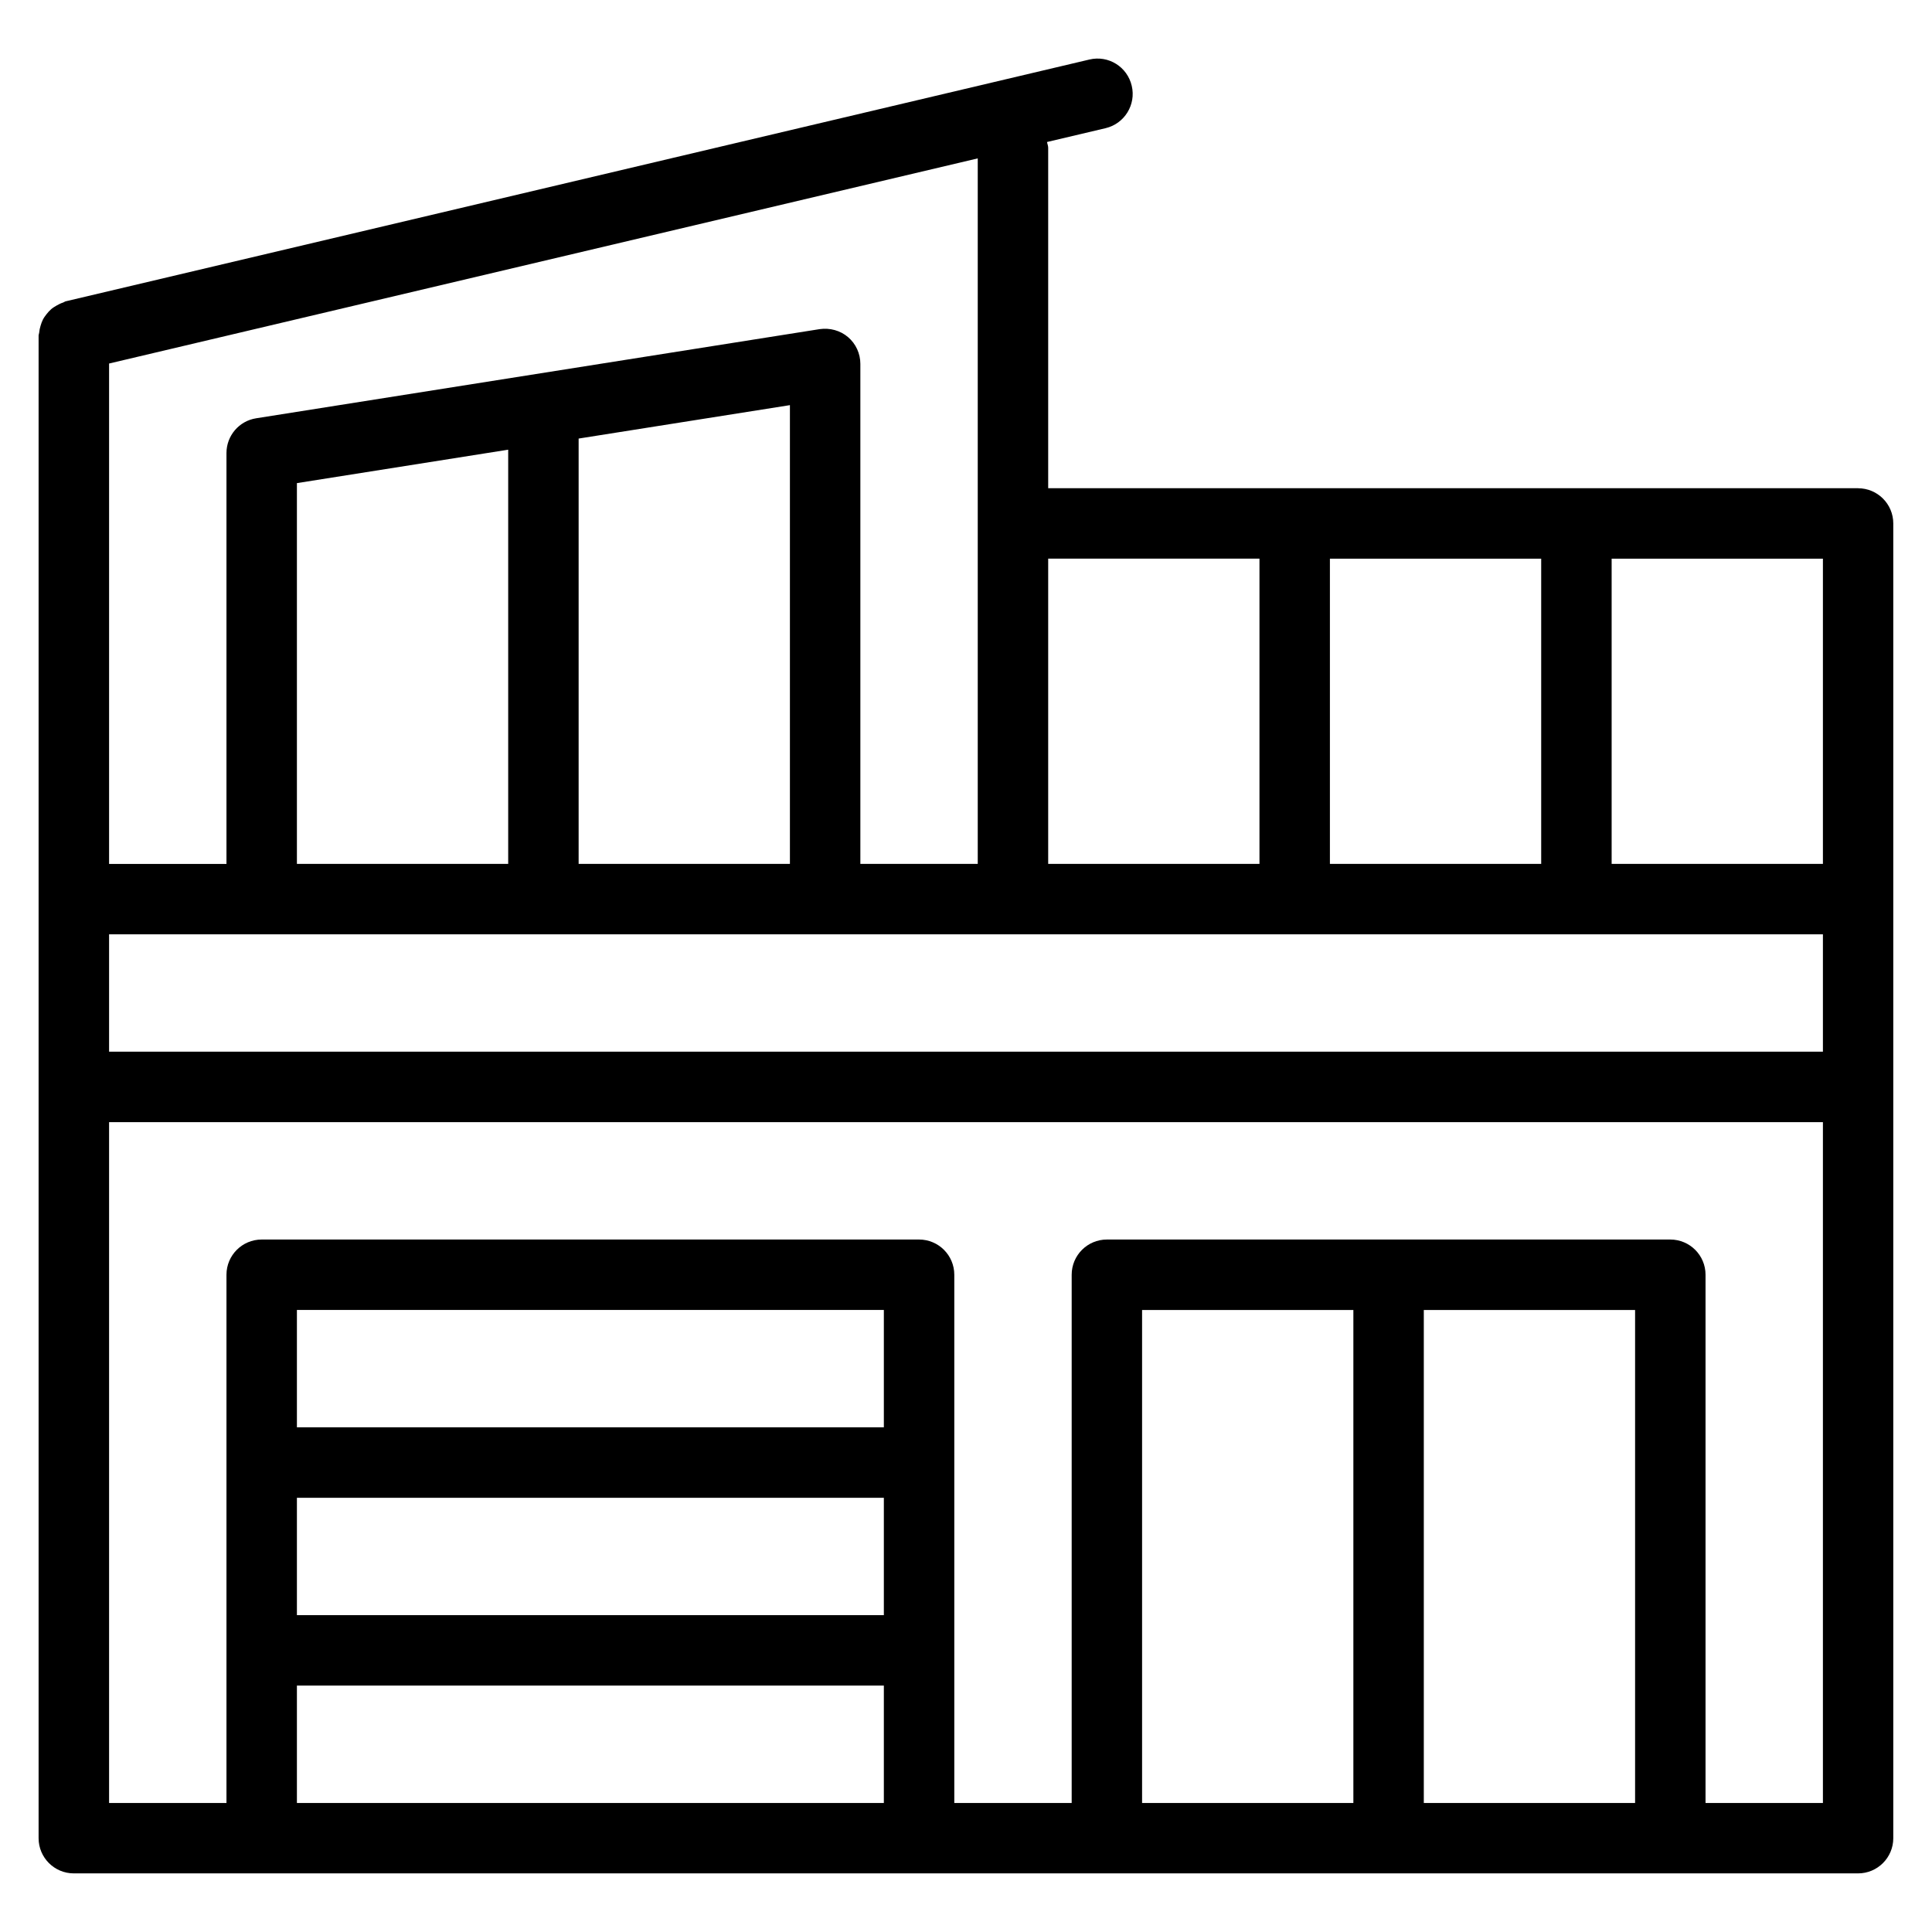 <?xml version="1.0" encoding="UTF-8"?>
<svg id="Layer_3" data-name="Layer 3" xmlns="http://www.w3.org/2000/svg" viewBox="0 0 500 500">
  <path d="M480.89,126.35h-209.62V38.25c0-.53-.22-.99-.3-1.5l15.16-3.58c4.89-1.16,7.93-6.08,6.76-10.97-1.15-4.91-6.03-7.97-10.97-6.79L17.01,77.98c-.27.06-.46.25-.72.33-.58.19-1.09.45-1.62.75-.52.3-1,.59-1.44.97-.44.38-.8.8-1.16,1.25-.36.46-.7.91-.97,1.44-.26.51-.43,1.03-.6,1.59-.18.59-.31,1.16-.36,1.79-.02.26-.15.49-.15.76v388.86c0,5.03,4.08,9.11,9.11,9.11h461.77c5.03,0,9.11-4.08,9.11-9.11V135.47c0-5.03-4.08-9.11-9.11-9.11ZM28.23,241.8h443.54v30.38H28.23v-30.38ZM204.43,223.57h-54.68v-110.07l54.68-8.65v118.72ZM131.52,223.57h-54.68v-98.54l54.68-8.65v107.19ZM344.18,223.57v-78.99h54.68v78.99h-54.68ZM471.77,223.57h-54.68v-78.99h54.68v78.99ZM325.95,144.58v78.99h-54.68v-78.99h54.68ZM253.04,223.57h-30.38V94.17c0-2.66-1.16-5.2-3.19-6.93-2.03-1.73-4.73-2.44-7.35-2.06l-145.82,23.07c-4.43.69-7.69,4.51-7.69,9v106.33h-30.38V94.08l224.81-53.09v182.58ZM76.84,387.62h151.9v30.38H76.84v-30.38ZM228.73,369.39H76.84v-30.38h151.9v30.38ZM76.84,466.61v-30.38h151.9v30.38H76.84ZM295.57,466.61v-127.59h54.68v127.59h-54.68ZM368.48,466.61v-127.59h54.68v127.59h-54.68ZM471.77,466.61h-30.38v-136.71c0-5.03-4.08-9.11-9.11-9.11h-145.82c-5.03,0-9.11,4.08-9.11,9.11v136.71h-30.38v-136.71c0-5.03-4.08-9.11-9.11-9.11H67.72c-5.03,0-9.11,4.08-9.11,9.11v136.71h-30.38v-176.2h443.54v176.2Z" stroke-width="0"/>
</svg>